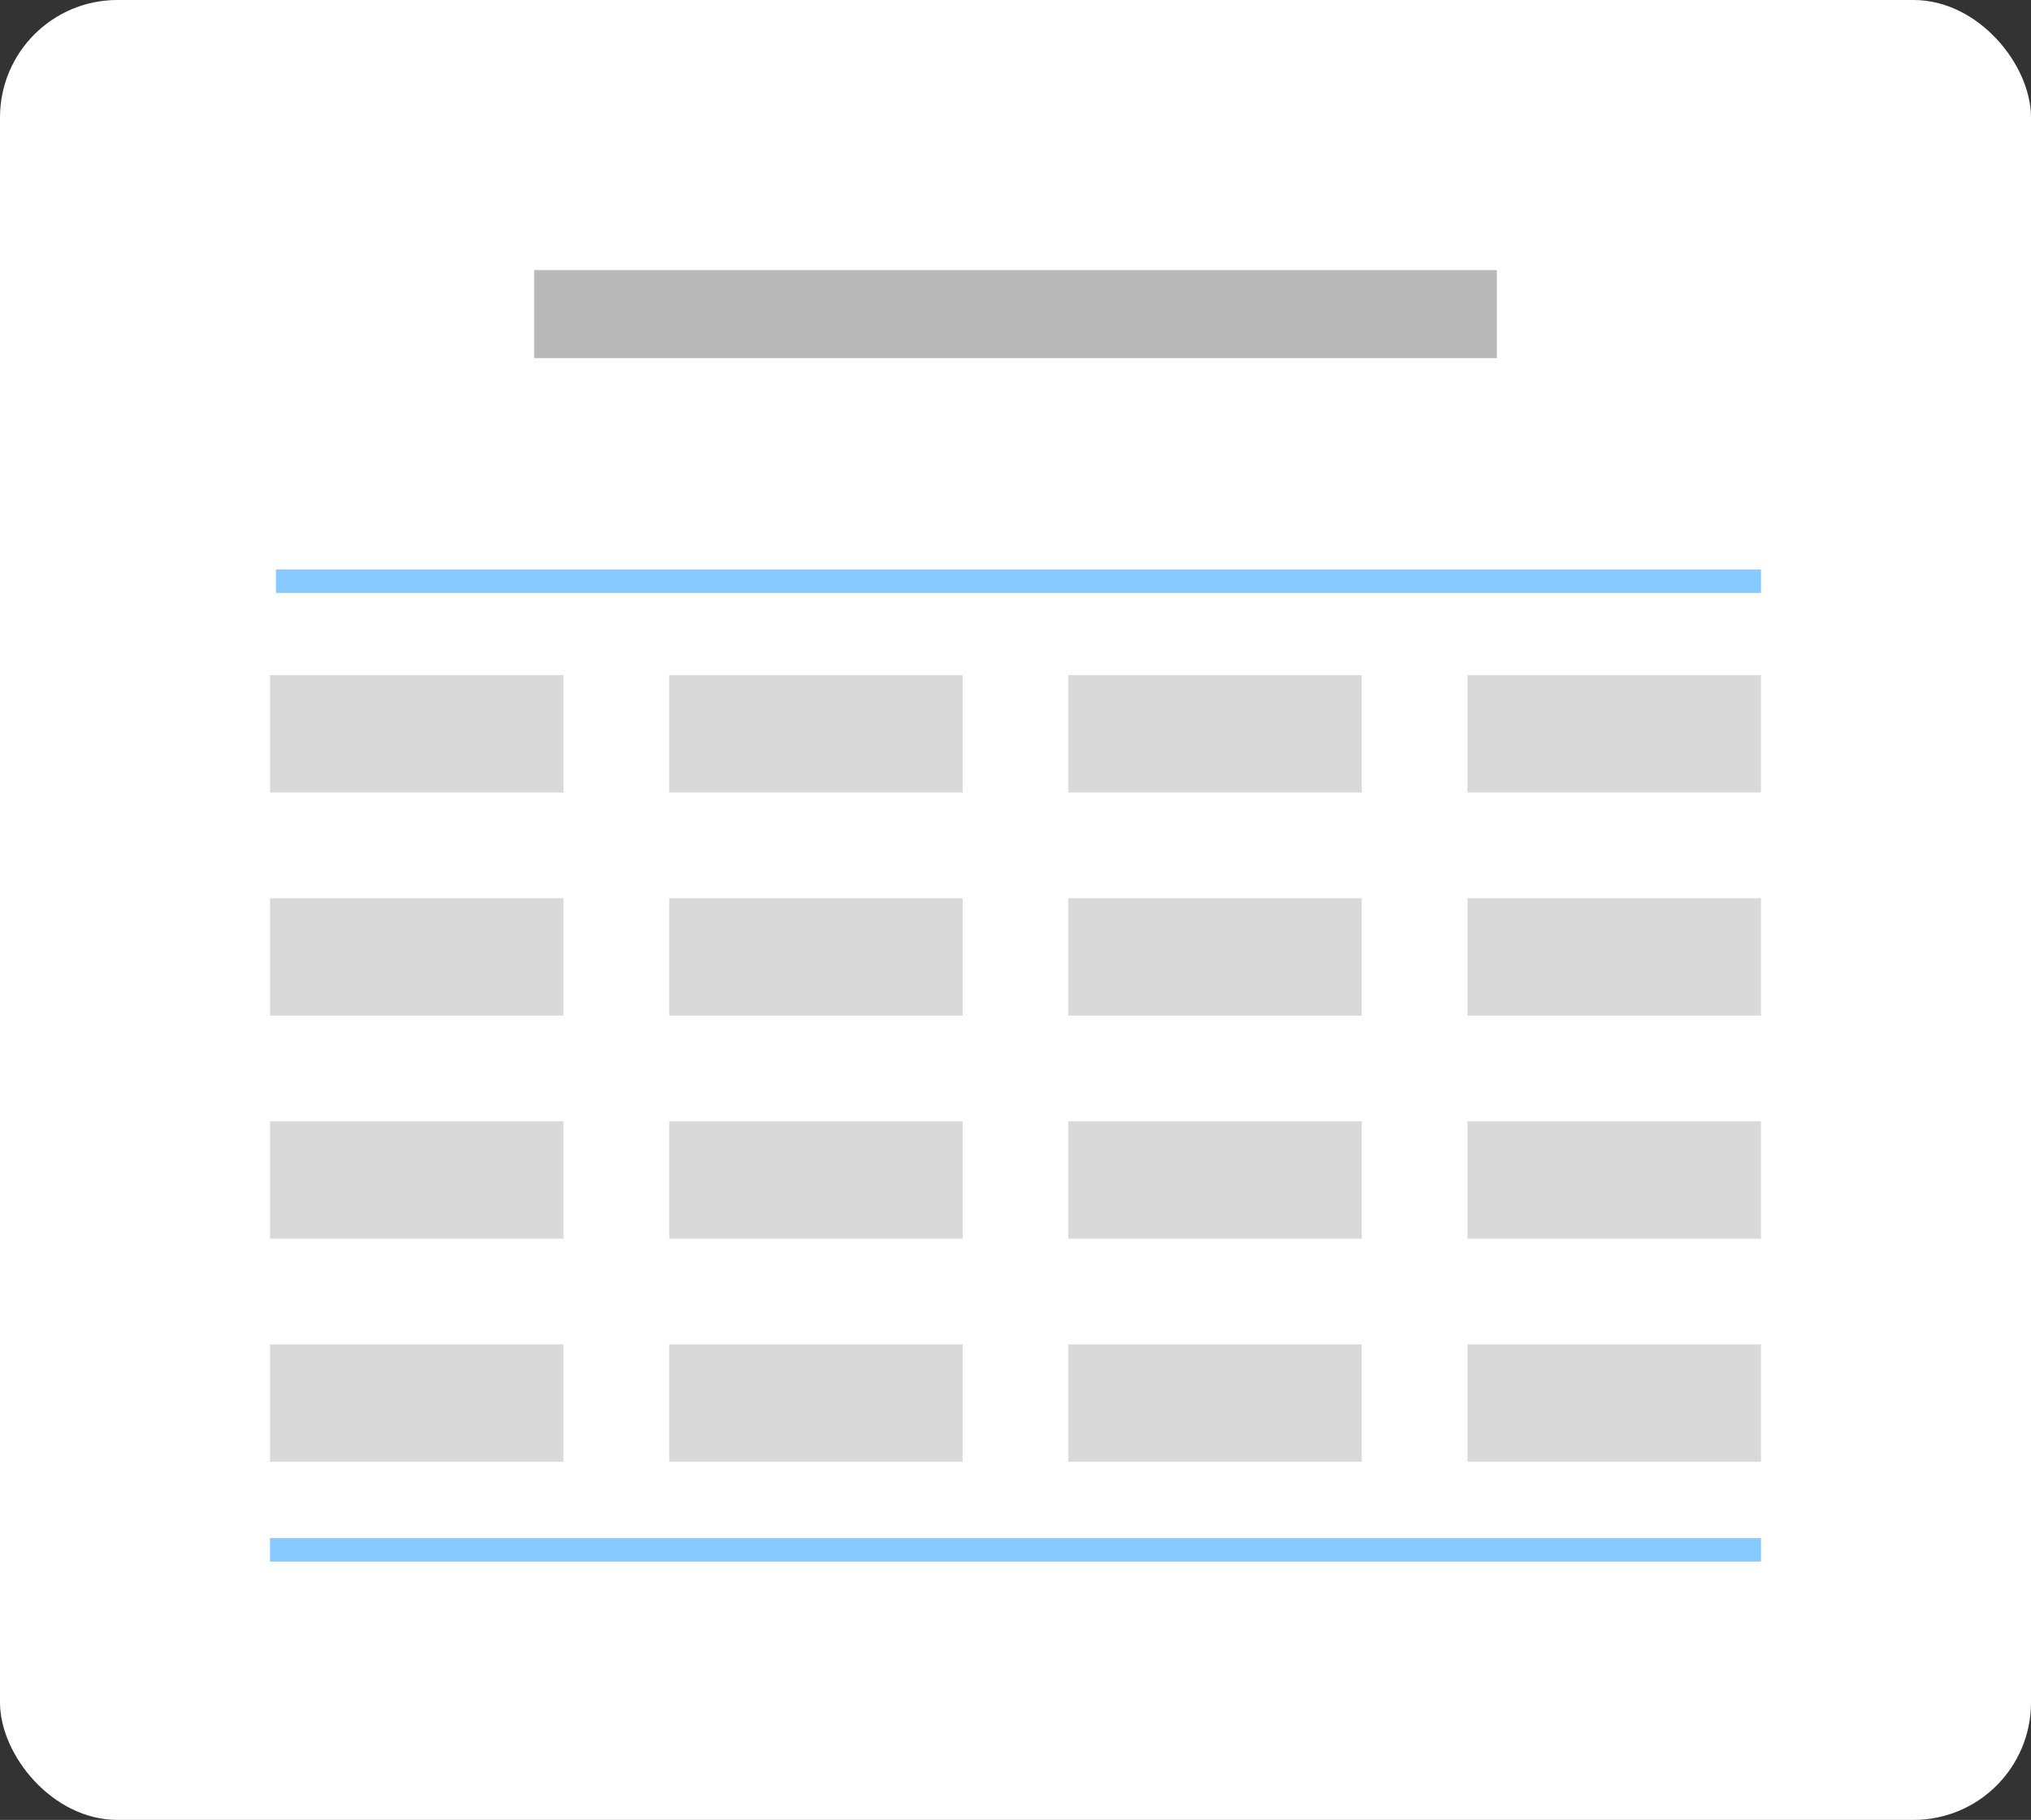 <svg width="346" height="310" viewBox="0 0 346 310" fill="none" xmlns="http://www.w3.org/2000/svg">
<rect x="0" y="0" width="346" height="310" fill="#333333" stroke="none"/>
<rect width="346" height="310" rx="20" fill="white"/>
<line x1="47" y1="99" x2="300" y2="99" stroke="#86CAFF" stroke-width="4"/>
<line x1="46" y1="264" x2="300" y2="264" stroke="#86CAFF" stroke-width="4"/>
<line x1="114" y1="125" x2="164" y2="125" stroke="url(#paint0_linear_429_2751)" stroke-width="20"/>
<line x1="250" y1="125" x2="300" y2="125" stroke="url(#paint1_linear_429_2751)" stroke-width="20"/>
<line x1="182" y1="125" x2="232" y2="125" stroke="url(#paint2_linear_429_2751)" stroke-width="20"/>
<line x1="46" y1="125" x2="96" y2="125" stroke="url(#paint3_linear_429_2751)" stroke-width="20"/>
<line x1="114" y1="163" x2="164" y2="163" stroke="url(#paint4_linear_429_2751)" stroke-width="20"/>
<line x1="250" y1="163" x2="300" y2="163" stroke="url(#paint5_linear_429_2751)" stroke-width="20"/>
<line x1="182" y1="163" x2="232" y2="163" stroke="url(#paint6_linear_429_2751)" stroke-width="20"/>
<line x1="46" y1="163" x2="96" y2="163" stroke="url(#paint7_linear_429_2751)" stroke-width="20"/>
<line x1="114" y1="201" x2="164" y2="201" stroke="url(#paint8_linear_429_2751)" stroke-width="20"/>
<line x1="250" y1="201" x2="300" y2="201" stroke="url(#paint9_linear_429_2751)" stroke-width="20"/>
<line x1="182" y1="201" x2="232" y2="201" stroke="url(#paint10_linear_429_2751)" stroke-width="20"/>
<line x1="46" y1="201" x2="96" y2="201" stroke="url(#paint11_linear_429_2751)" stroke-width="20"/>
<line x1="114" y1="239" x2="164" y2="239" stroke="url(#paint12_linear_429_2751)" stroke-width="20"/>
<line x1="250" y1="239" x2="300" y2="239" stroke="url(#paint13_linear_429_2751)" stroke-width="20"/>
<line x1="182" y1="239" x2="232" y2="239" stroke="url(#paint14_linear_429_2751)" stroke-width="20"/>
<line x1="46" y1="239" x2="96" y2="239" stroke="url(#paint15_linear_429_2751)" stroke-width="20"/>
<line x1="91" y1="53.5" x2="255" y2="53.5" stroke="#B9B9B9" stroke-width="15"/>
<defs>
<linearGradient id="paint0_linear_429_2751" x1="139" y1="135" x2="139" y2="136" gradientUnits="userSpaceOnUse">
<stop stop-color="#D9D9D9"/>
<stop offset="0.271" stop-color="#D4AED6" stop-opacity="0.125"/>
<stop offset="1" stop-color="#B497B5" stop-opacity="0"/>
</linearGradient>
<linearGradient id="paint1_linear_429_2751" x1="275" y1="135" x2="275" y2="136" gradientUnits="userSpaceOnUse">
<stop stop-color="#D9D9D9"/>
<stop offset="0.271" stop-color="#D4AED6" stop-opacity="0.125"/>
<stop offset="1" stop-color="#B497B5" stop-opacity="0"/>
</linearGradient>
<linearGradient id="paint2_linear_429_2751" x1="207" y1="135" x2="207" y2="136" gradientUnits="userSpaceOnUse">
<stop stop-color="#D9D9D9"/>
<stop offset="0.271" stop-color="#D4AED6" stop-opacity="0.125"/>
<stop offset="1" stop-color="#B497B5" stop-opacity="0"/>
</linearGradient>
<linearGradient id="paint3_linear_429_2751" x1="71" y1="135" x2="71" y2="136" gradientUnits="userSpaceOnUse">
<stop stop-color="#D9D9D9"/>
<stop offset="0.271" stop-color="#D4AED6" stop-opacity="0.125"/>
<stop offset="1" stop-color="#B497B5" stop-opacity="0"/>
</linearGradient>
<linearGradient id="paint4_linear_429_2751" x1="139" y1="173" x2="139" y2="174" gradientUnits="userSpaceOnUse">
<stop stop-color="#D9D9D9"/>
<stop offset="0.271" stop-color="#D4AED6" stop-opacity="0.125"/>
<stop offset="1" stop-color="#B497B5" stop-opacity="0"/>
</linearGradient>
<linearGradient id="paint5_linear_429_2751" x1="275" y1="173" x2="275" y2="174" gradientUnits="userSpaceOnUse">
<stop stop-color="#D9D9D9"/>
<stop offset="0.271" stop-color="#D4AED6" stop-opacity="0.125"/>
<stop offset="1" stop-color="#B497B5" stop-opacity="0"/>
</linearGradient>
<linearGradient id="paint6_linear_429_2751" x1="207" y1="173" x2="207" y2="174" gradientUnits="userSpaceOnUse">
<stop stop-color="#D9D9D9"/>
<stop offset="0.271" stop-color="#D4AED6" stop-opacity="0.125"/>
<stop offset="1" stop-color="#B497B5" stop-opacity="0"/>
</linearGradient>
<linearGradient id="paint7_linear_429_2751" x1="71" y1="173" x2="71" y2="174" gradientUnits="userSpaceOnUse">
<stop stop-color="#D9D9D9"/>
<stop offset="0.271" stop-color="#D4AED6" stop-opacity="0.125"/>
<stop offset="1" stop-color="#B497B5" stop-opacity="0"/>
</linearGradient>
<linearGradient id="paint8_linear_429_2751" x1="139" y1="211" x2="139" y2="212" gradientUnits="userSpaceOnUse">
<stop stop-color="#D9D9D9"/>
<stop offset="0.271" stop-color="#D4AED6" stop-opacity="0.125"/>
<stop offset="1" stop-color="#B497B5" stop-opacity="0"/>
</linearGradient>
<linearGradient id="paint9_linear_429_2751" x1="275" y1="211" x2="275" y2="212" gradientUnits="userSpaceOnUse">
<stop stop-color="#D9D9D9"/>
<stop offset="0.271" stop-color="#D4AED6" stop-opacity="0.125"/>
<stop offset="1" stop-color="#B497B5" stop-opacity="0"/>
</linearGradient>
<linearGradient id="paint10_linear_429_2751" x1="207" y1="211" x2="207" y2="212" gradientUnits="userSpaceOnUse">
<stop stop-color="#D9D9D9"/>
<stop offset="0.271" stop-color="#D4AED6" stop-opacity="0.125"/>
<stop offset="1" stop-color="#B497B5" stop-opacity="0"/>
</linearGradient>
<linearGradient id="paint11_linear_429_2751" x1="71" y1="211" x2="71" y2="212" gradientUnits="userSpaceOnUse">
<stop stop-color="#D9D9D9"/>
<stop offset="0.271" stop-color="#D4AED6" stop-opacity="0.125"/>
<stop offset="1" stop-color="#B497B5" stop-opacity="0"/>
</linearGradient>
<linearGradient id="paint12_linear_429_2751" x1="139" y1="249" x2="139" y2="250" gradientUnits="userSpaceOnUse">
<stop stop-color="#D9D9D9"/>
<stop offset="0.271" stop-color="#D4AED6" stop-opacity="0.125"/>
<stop offset="1" stop-color="#B497B5" stop-opacity="0"/>
</linearGradient>
<linearGradient id="paint13_linear_429_2751" x1="275" y1="249" x2="275" y2="250" gradientUnits="userSpaceOnUse">
<stop stop-color="#D9D9D9"/>
<stop offset="0.271" stop-color="#D4AED6" stop-opacity="0.125"/>
<stop offset="1" stop-color="#B497B5" stop-opacity="0"/>
</linearGradient>
<linearGradient id="paint14_linear_429_2751" x1="207" y1="249" x2="207" y2="250" gradientUnits="userSpaceOnUse">
<stop stop-color="#D9D9D9"/>
<stop offset="0.271" stop-color="#D4AED6" stop-opacity="0.125"/>
<stop offset="1" stop-color="#B497B5" stop-opacity="0"/>
</linearGradient>
<linearGradient id="paint15_linear_429_2751" x1="71" y1="249" x2="71" y2="250" gradientUnits="userSpaceOnUse">
<stop stop-color="#D9D9D9"/>
<stop offset="0.271" stop-color="#D4AED6" stop-opacity="0.125"/>
<stop offset="1" stop-color="#B497B5" stop-opacity="0"/>
</linearGradient>
</defs>
</svg>
